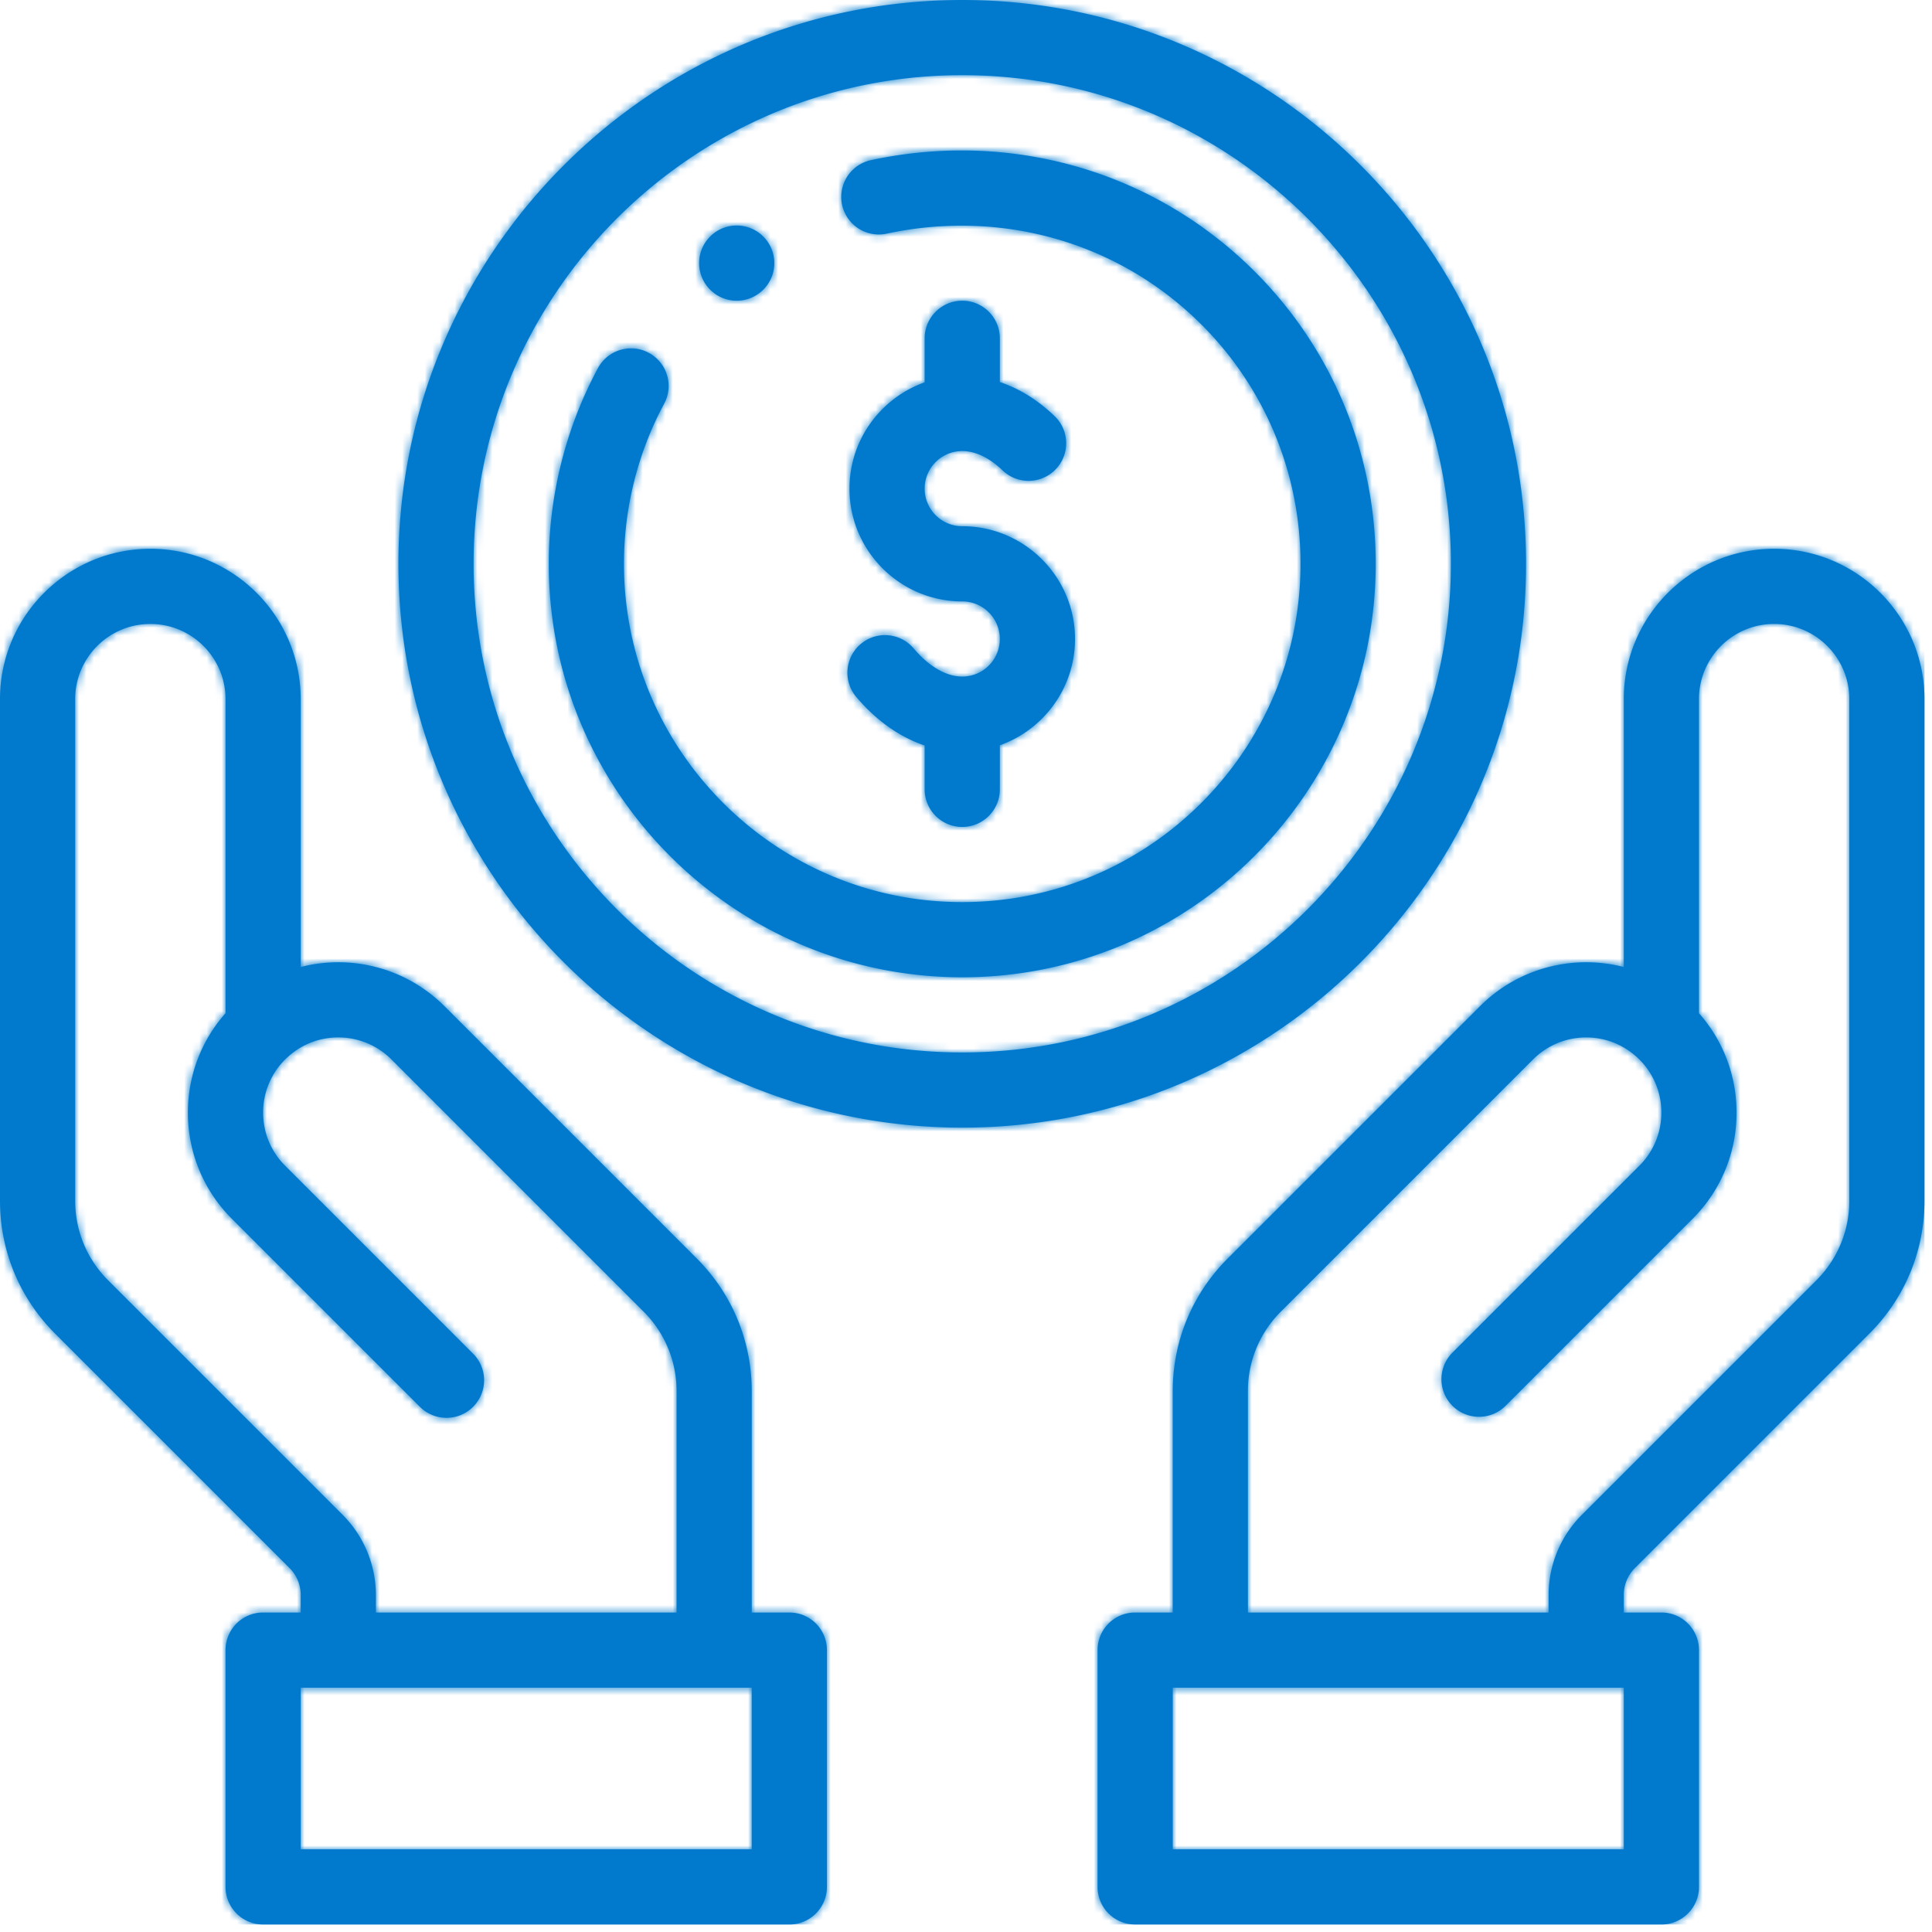 <svg xmlns="http://www.w3.org/2000/svg" xmlns:xlink="http://www.w3.org/1999/xlink" width="257" height="257" viewBox="0 0 257 257">
    <defs>
        <path id="a" d="M98 30c2.76 0 5 2.24 5 5s-2.24 5-5 5-5-2.24-5-5 2.24-5 5-5zm30 40c8.271 0 15 6.729 15 15 0 6.519-4.18 12.076-10 14.14V105a5 5 0 0 1-10 0v-5.835c-3.331-1.118-6.474-3.333-9.147-6.513a5 5 0 0 1 7.654-6.434C123.558 88.656 125.864 90 128 90c2.757 0 5-2.243 5-5s-2.243-5-5-5c-8.271 0-15-6.729-15-15 0-6.519 4.18-12.076 10-14.14V45a5 5 0 0 1 10 0v5.825c2.286.758 4.825 2.146 7.362 4.602a5.001 5.001 0 0 1-6.954 7.187C131.64 60.904 129.77 60 128 60c-2.757 0-5 2.243-5 5s2.243 5 5 5zm108 3c11.028 0 20 8.972 20 20v66.715c0 6.678-2.601 12.957-7.324 17.68l-31.21 31.21A5.033 5.033 0 0 0 216 212.14v2.36h5a5 5 0 0 1 5 5V251a5 5 0 0 1-5 5h-70a5 5 0 0 1-5-5v-31.5a5 5 0 0 1 5-5h5v-29.425c0-6.684 2.602-12.964 7.327-17.683l33.532-33.532c5.17-5.169 12.499-6.936 19.141-5.225V93c0-11.028 8.972-20 20-20zm-20 173v-21.5h-60V246h60zm30-86.285V93c0-5.514-4.486-10-10-10s-10 4.486-10 10v41.78c3.231 3.654 5 8.3 5 13.22a19.865 19.865 0 0 1-5.86 14.143l-24.844 24.843a5 5 0 1 1-7.071-7.071l24.845-24.845A9.929 9.929 0 0 0 221 148a9.926 9.926 0 0 0-3.258-7.379c-.03-.024-.058-.05-.087-.075-3.942-3.537-9.971-3.369-13.725.385l-33.535 33.534a14.89 14.89 0 0 0-4.395 10.61V214.5h40v-2.36c0-3.947 1.601-7.813 4.394-10.605l31.21-31.21a14.907 14.907 0 0 0 4.396-10.61zM105 214.5a5 5 0 0 1 5 5V251a5 5 0 0 1-5 5H35a5 5 0 0 1-5-5v-31.5a5 5 0 0 1 5-5h5v-2.36a5.034 5.034 0 0 0-1.466-3.535l-31.21-31.21C2.601 172.672 0 166.393 0 159.715V93c0-11.028 8.972-20 20-20s20 8.972 20 20v35.635c6.642-1.711 13.971.055 19.141 5.225l33.535 33.534C97.398 172.11 100 178.39 100 185.076V214.5h5zm-90.605-44.175l31.21 31.21A15.1 15.1 0 0 1 50 212.14v2.36h40v-29.425a14.89 14.89 0 0 0-4.394-10.607L52.07 140.93c-3.753-3.754-9.783-3.923-13.725-.385l-.086.076A9.929 9.929 0 0 0 35 148c0 2.67 1.04 5.18 2.93 7.067l25.001 25.001a5 5 0 0 1-7.072 7.072l-25-25A19.858 19.858 0 0 1 25 148a19.84 19.84 0 0 1 5-13.22V93c0-5.514-4.486-10-10-10s-10 4.486-10 10v66.715c0 4.007 1.561 7.775 4.396 10.61zM100 246v-21.5H40V246h60zM128 0c41.355 0 75 33.645 75 75s-33.645 75-75 75-75-33.645-75-75S86.645 0 128 0zm0 140c35.841 0 65-29.159 65-65s-29.159-65-65-65-65 29.159-65 65 29.159 65 65 65zm34.527-107.816C175.538 42.69 183 58.294 183 75c0 30.327-24.673 55-55 55s-55-24.673-55-55c0-9.056 2.251-18.038 6.51-25.974a5 5 0 1 1 8.811 4.728C84.84 60.241 83 67.588 83 75c0 24.813 20.187 45 45 45s45-20.187 45-45c0-13.669-6.107-26.438-16.755-35.035-10.649-8.598-24.617-11.833-38.321-8.878a5 5 0 0 1-2.108-9.775c16.672-3.594 33.7.368 46.711 10.873z"/>
    </defs>
    <g fill="none" fill-rule="evenodd">
        <mask id="b" fill="#017ace">
            <use xlink:href="#a"/>
        </mask>
        <use fill="#017ace" fill-rule="nonzero" xlink:href="#a"/>
        <path fill="#017ace" d="M0 0h256v256H0z" mask="url(#b)"/>
    </g>
</svg>
